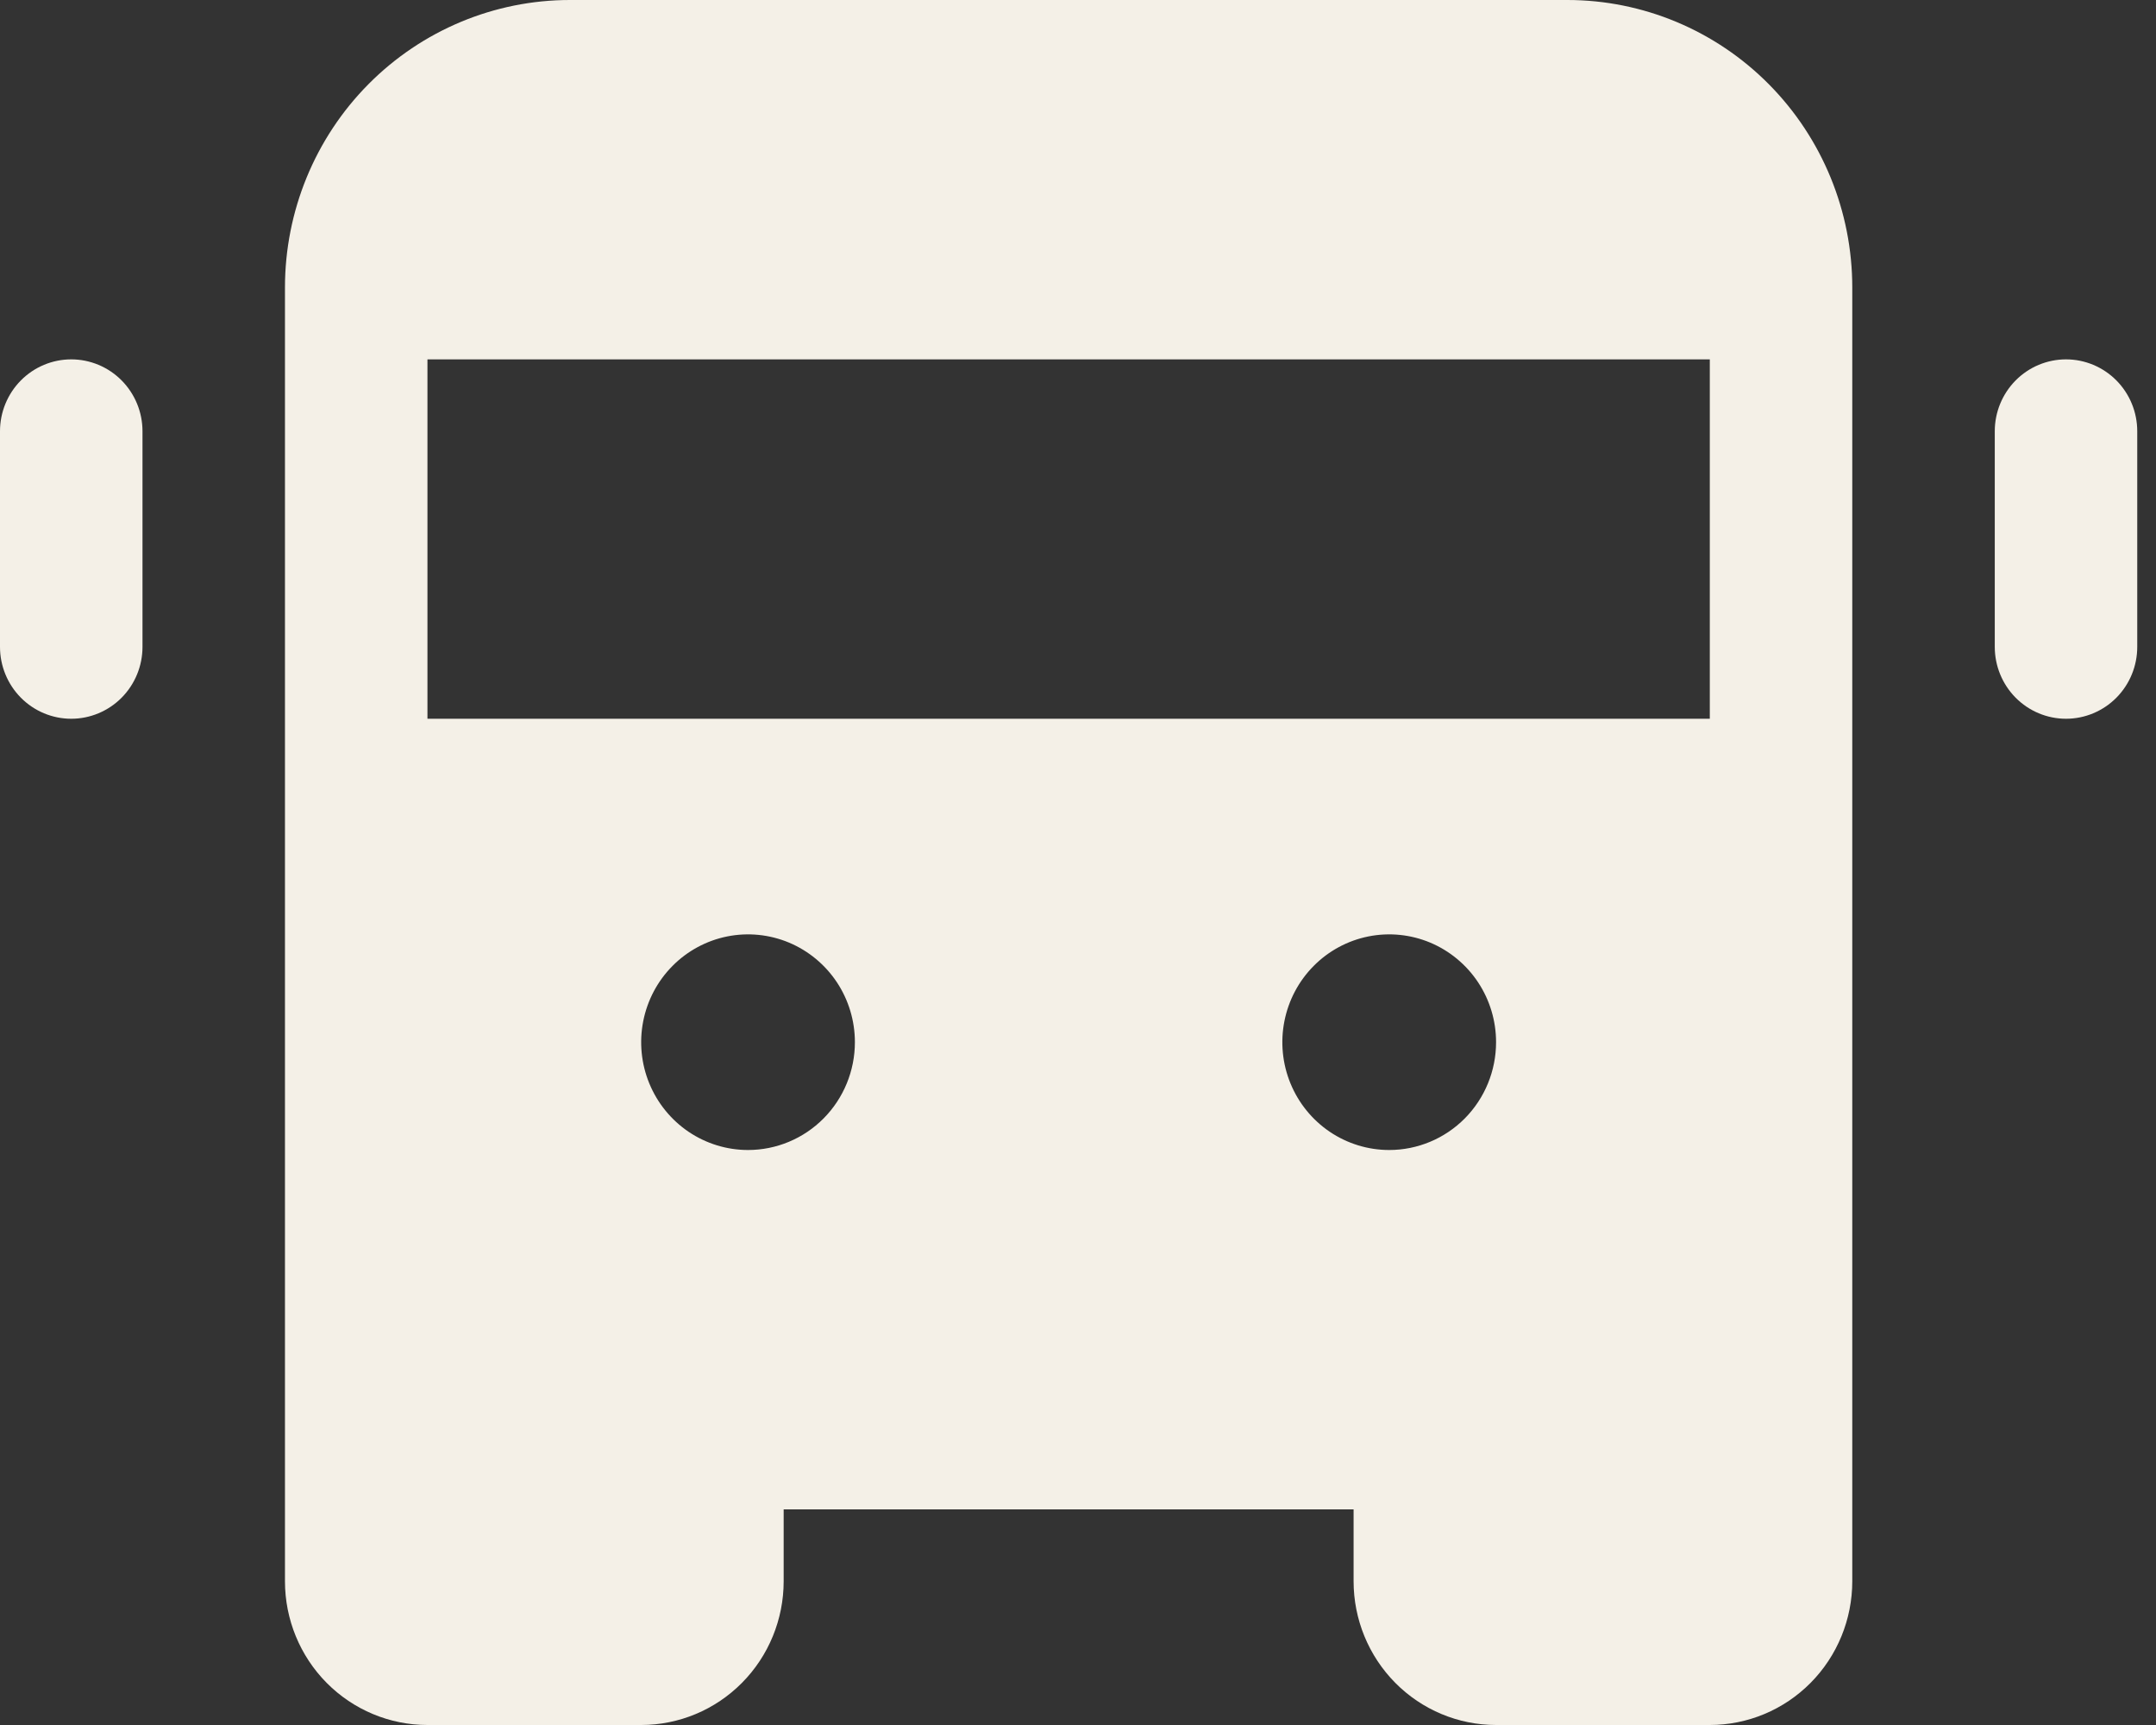 <svg width="110" height="88" viewBox="0 0 110 88" fill="none" xmlns="http://www.w3.org/2000/svg">
<rect x="0" y="0" width="110" height="88" fill="#333333" stroke="none"/>
<path d="M109.043 22V33C109.043 33.972 108.661 34.905 107.979 35.593C107.297 36.28 106.373 36.667 105.409 36.667C104.445 36.667 103.52 36.28 102.839 35.593C102.157 34.905 101.774 33.972 101.774 33V22C101.774 21.027 102.157 20.095 102.839 19.407C103.52 18.72 104.445 18.333 105.409 18.333C106.373 18.333 107.297 18.72 107.979 19.407C108.661 20.095 109.043 21.027 109.043 22ZM3.635 18.333C2.671 18.333 1.746 18.72 1.065 19.407C0.383 20.095 0 21.027 0 22V33C0 33.972 0.383 34.905 1.065 35.593C1.746 36.28 2.671 36.667 3.635 36.667C4.599 36.667 5.523 36.28 6.205 35.593C6.887 34.905 7.27 33.972 7.27 33V22C7.27 21.027 6.887 20.095 6.205 19.407C5.523 18.72 4.599 18.333 3.635 18.333ZM94.504 14.667V80.667C94.504 82.612 93.739 84.477 92.375 85.852C91.012 87.227 89.163 88 87.235 88H76.33C74.402 88 72.553 87.227 71.19 85.852C69.827 84.477 69.061 82.612 69.061 80.667V77H39.983V80.667C39.983 82.612 39.217 84.477 37.853 85.852C36.49 87.227 34.641 88 32.713 88H21.809C19.881 88 18.032 87.227 16.668 85.852C15.305 84.477 14.539 82.612 14.539 80.667V14.667C14.539 10.777 16.071 7.046 18.797 4.296C21.524 1.545 25.222 0 29.078 0H79.965C83.821 0 87.519 1.545 90.246 4.296C92.973 7.046 94.504 10.777 94.504 14.667ZM43.617 53.167C43.617 52.079 43.298 51.016 42.699 50.111C42.099 49.207 41.248 48.502 40.252 48.085C39.255 47.669 38.159 47.56 37.102 47.772C36.044 47.985 35.072 48.508 34.31 49.278C33.547 50.047 33.028 51.027 32.818 52.094C32.607 53.161 32.715 54.266 33.128 55.271C33.541 56.276 34.24 57.135 35.136 57.74C36.033 58.344 37.087 58.667 38.165 58.667C39.611 58.667 40.998 58.087 42.02 57.056C43.043 56.024 43.617 54.625 43.617 53.167ZM76.33 53.167C76.33 52.079 76.011 51.016 75.412 50.111C74.812 49.207 73.961 48.502 72.965 48.085C71.969 47.669 70.872 47.56 69.815 47.772C68.757 47.985 67.785 48.508 67.023 49.278C66.26 50.047 65.741 51.027 65.531 52.094C65.32 53.161 65.428 54.266 65.841 55.271C66.254 56.276 66.953 57.135 67.849 57.74C68.746 58.344 69.8 58.667 70.878 58.667C72.324 58.667 73.711 58.087 74.734 57.056C75.756 56.024 76.33 54.625 76.33 53.167ZM87.235 18.333H21.809V36.667H87.235V18.333Z" fill="#F4F0E7"/>
</svg>

